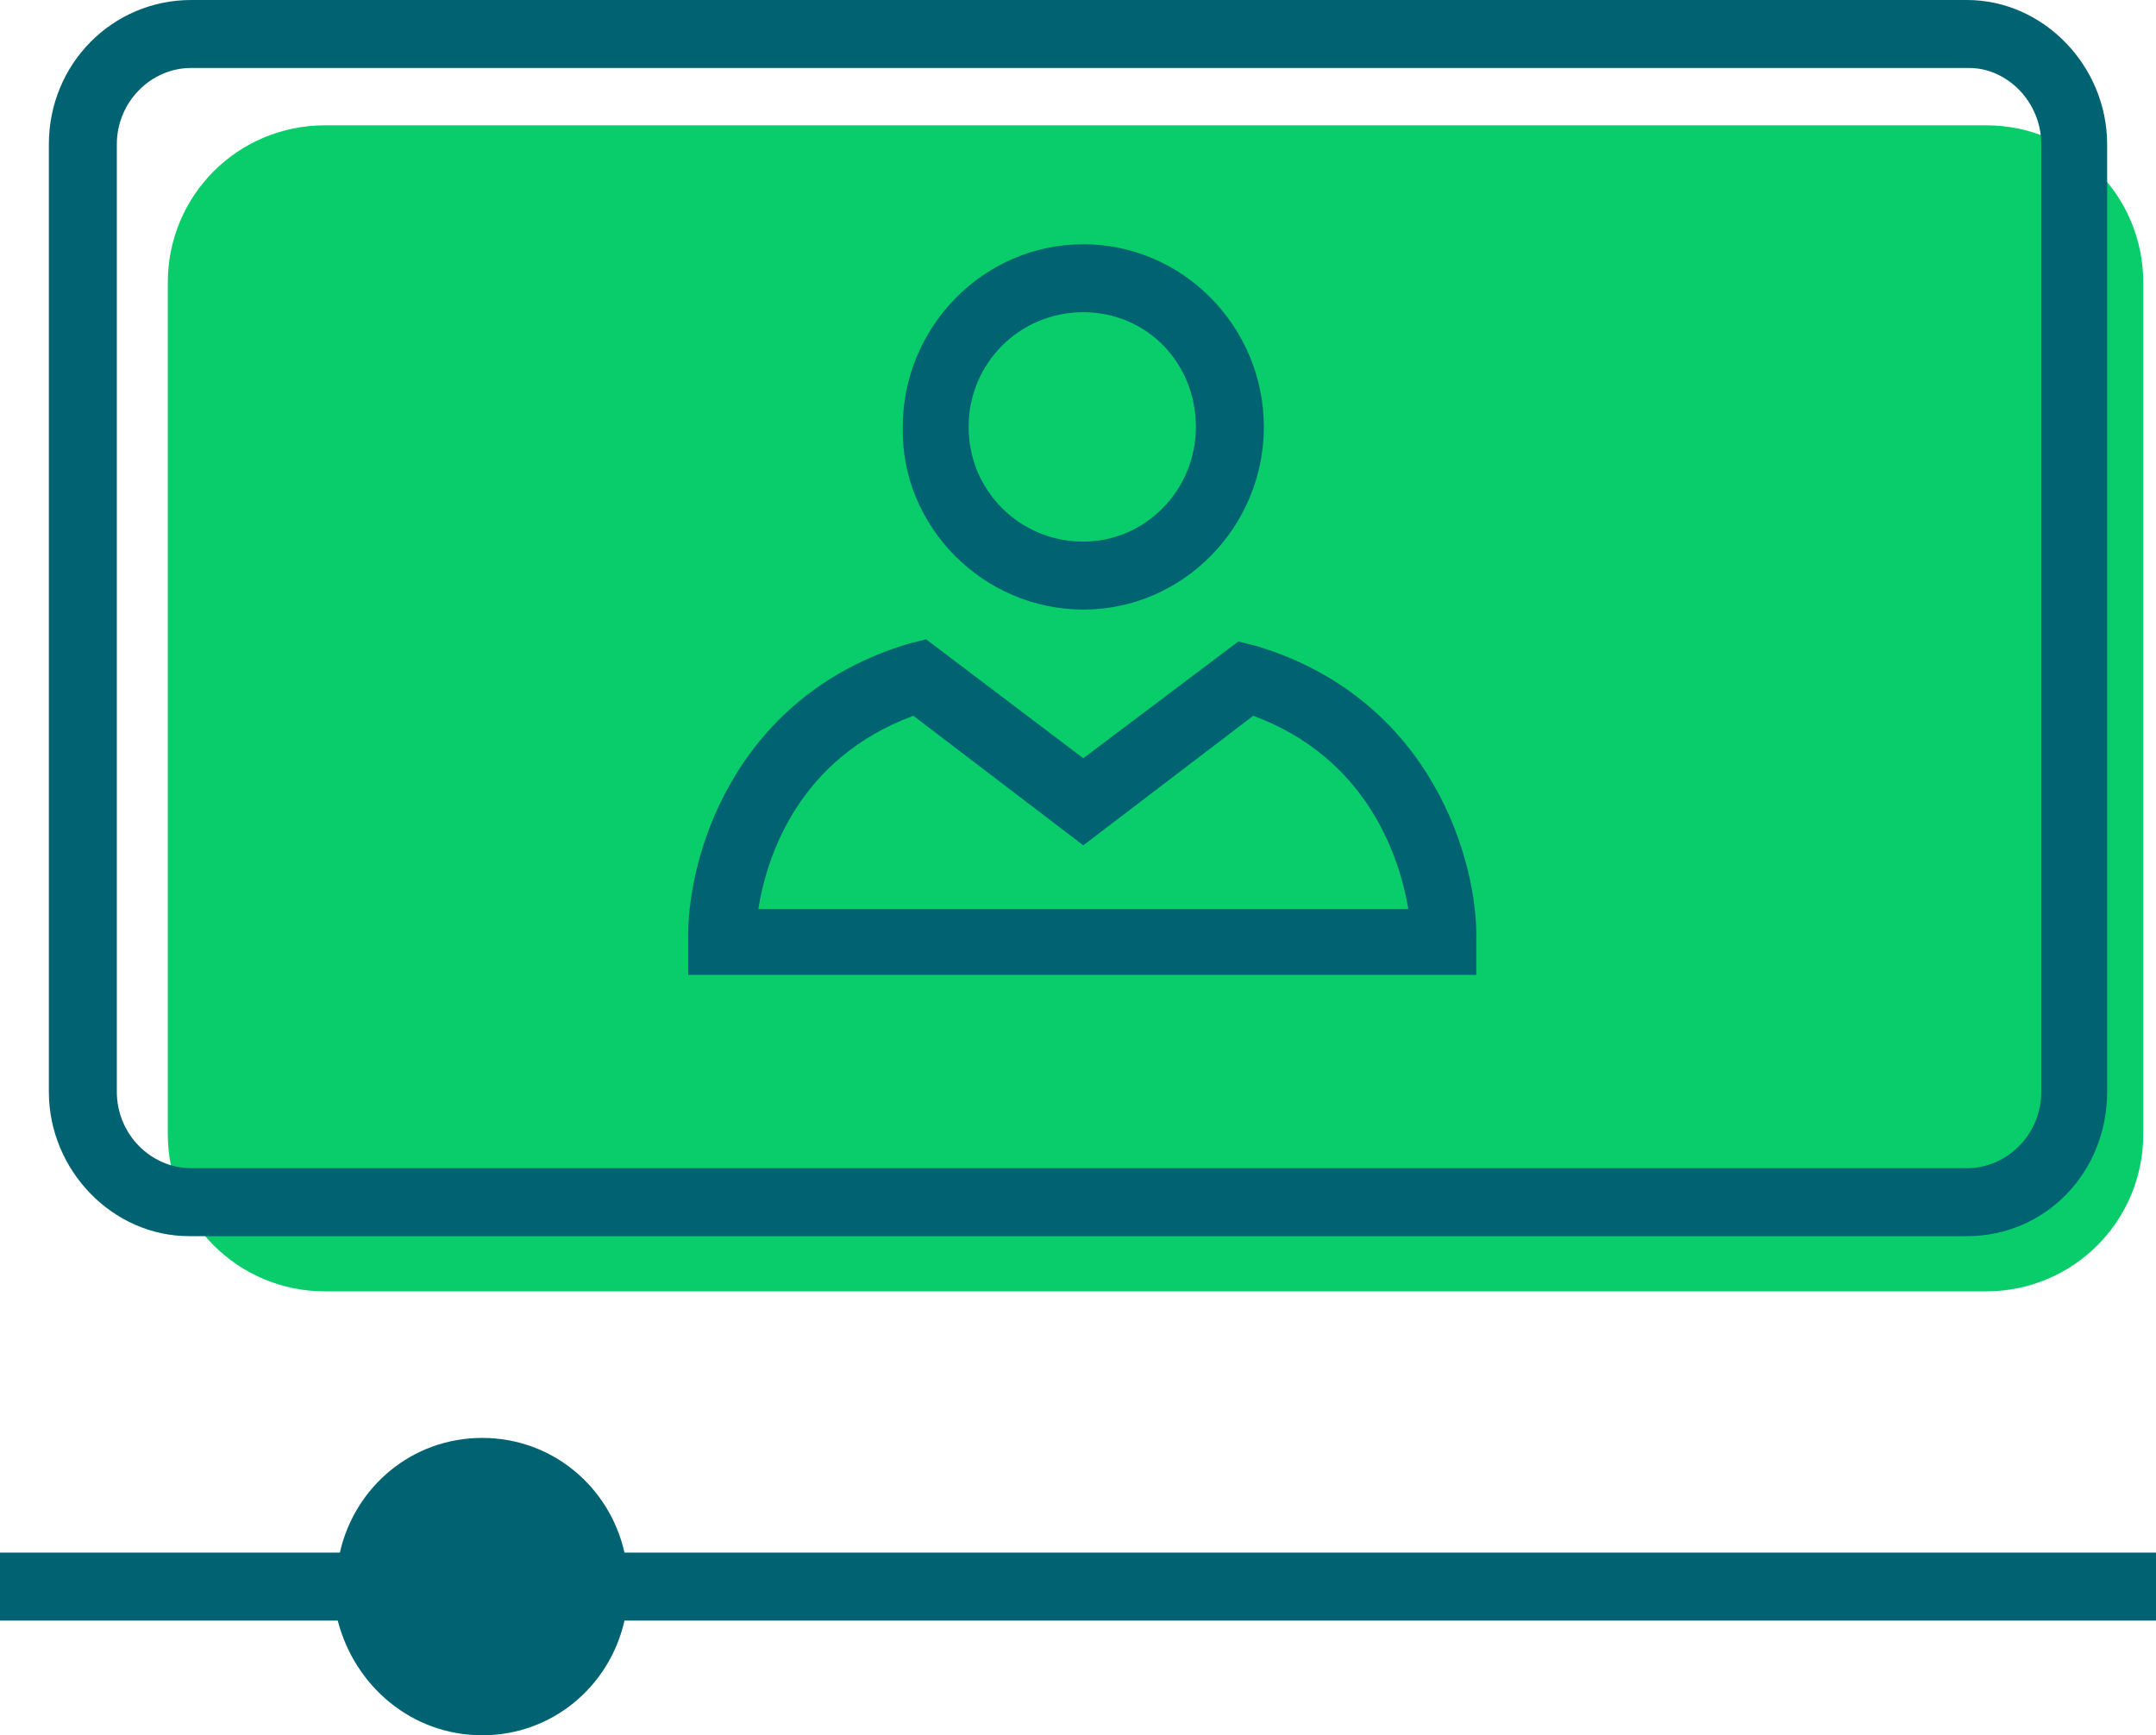 <?xml version="1.0" encoding="utf-8"?>
<!-- Generator: Adobe Illustrator 21.0.0, SVG Export Plug-In . SVG Version: 6.00 Build 0)  -->
<svg version="1.1" id="Layer_1" xmlns="http://www.w3.org/2000/svg" xmlns:xlink="http://www.w3.org/1999/xlink" x="0px" y="0px"
	 viewBox="0 0 101.5 81.7" style="enable-background:new 0 0 101.5 81.7;" xml:space="preserve">
<style type="text/css">
	.st0{fill:#09CC6A;}
	.st1{fill:#016272;}
</style>
<path class="st0" d="M100.9,53.4c0,4.1-3.3,7.4-7.4,7.4H15.3c-4.1,0-7.4-3.3-7.4-7.4V13.3c0-4.1,3.3-7.4,7.4-7.4h78.2
	c4.1,0,7.4,3.3,7.4,7.4V53.4z"/>
<g>
	<path class="st1" d="M51,28.7c4.7,0,8.5-3.9,8.5-8.6c0-4.7-3.8-8.6-8.5-8.6c-4.7,0-8.5,3.9-8.5,8.6C42.4,24.8,46.3,28.7,51,28.7z
		 M51,14.7c3,0,5.3,2.4,5.3,5.4s-2.4,5.4-5.3,5.4c-3,0-5.4-2.4-5.4-5.4S48,14.7,51,14.7z"/>
	<path class="st1" d="M59.1,30.4l-0.8-0.2L51,35.7l-7.4-5.6l-0.8,0.2c-8.4,2.5-10.5,10.3-10.4,14l0,1.6h37.1l0-1.6
		C69.6,40.7,67.5,32.9,59.1,30.4z M35.7,42.8c0.4-2.5,1.9-7.1,7.3-9.1l8,6.1l8-6.1c5.4,2,6.9,6.7,7.3,9.1H35.7z"/>
	<path class="st1" d="M9,0C5.3,0,2.3,3,2.3,6.8v44.6c0,3.7,3,6.8,6.6,6.8h83.7c3.7,0,6.6-3,6.6-6.8V6.8c0-3.7-3-6.8-6.6-6.8L9,0L9,0
		z M96.1,6.8v44.6c0,2-1.6,3.6-3.5,3.6H9c-1.9,0-3.5-1.6-3.5-3.6V6.8c0-2,1.6-3.6,3.5-3.6h83.7C94.5,3.2,96.1,4.8,96.1,6.8z"/>
	<path class="st1" d="M22.7,81.7c3.3,0,6-2.3,6.7-5.4h72.2v-3.2H29.4c-0.7-3.1-3.4-5.4-6.7-5.4c-3.3,0-6,2.3-6.7,5.4H0v3.2h15.9
		C16.7,79.4,19.4,81.7,22.7,81.7z"/>
</g>
</svg>
